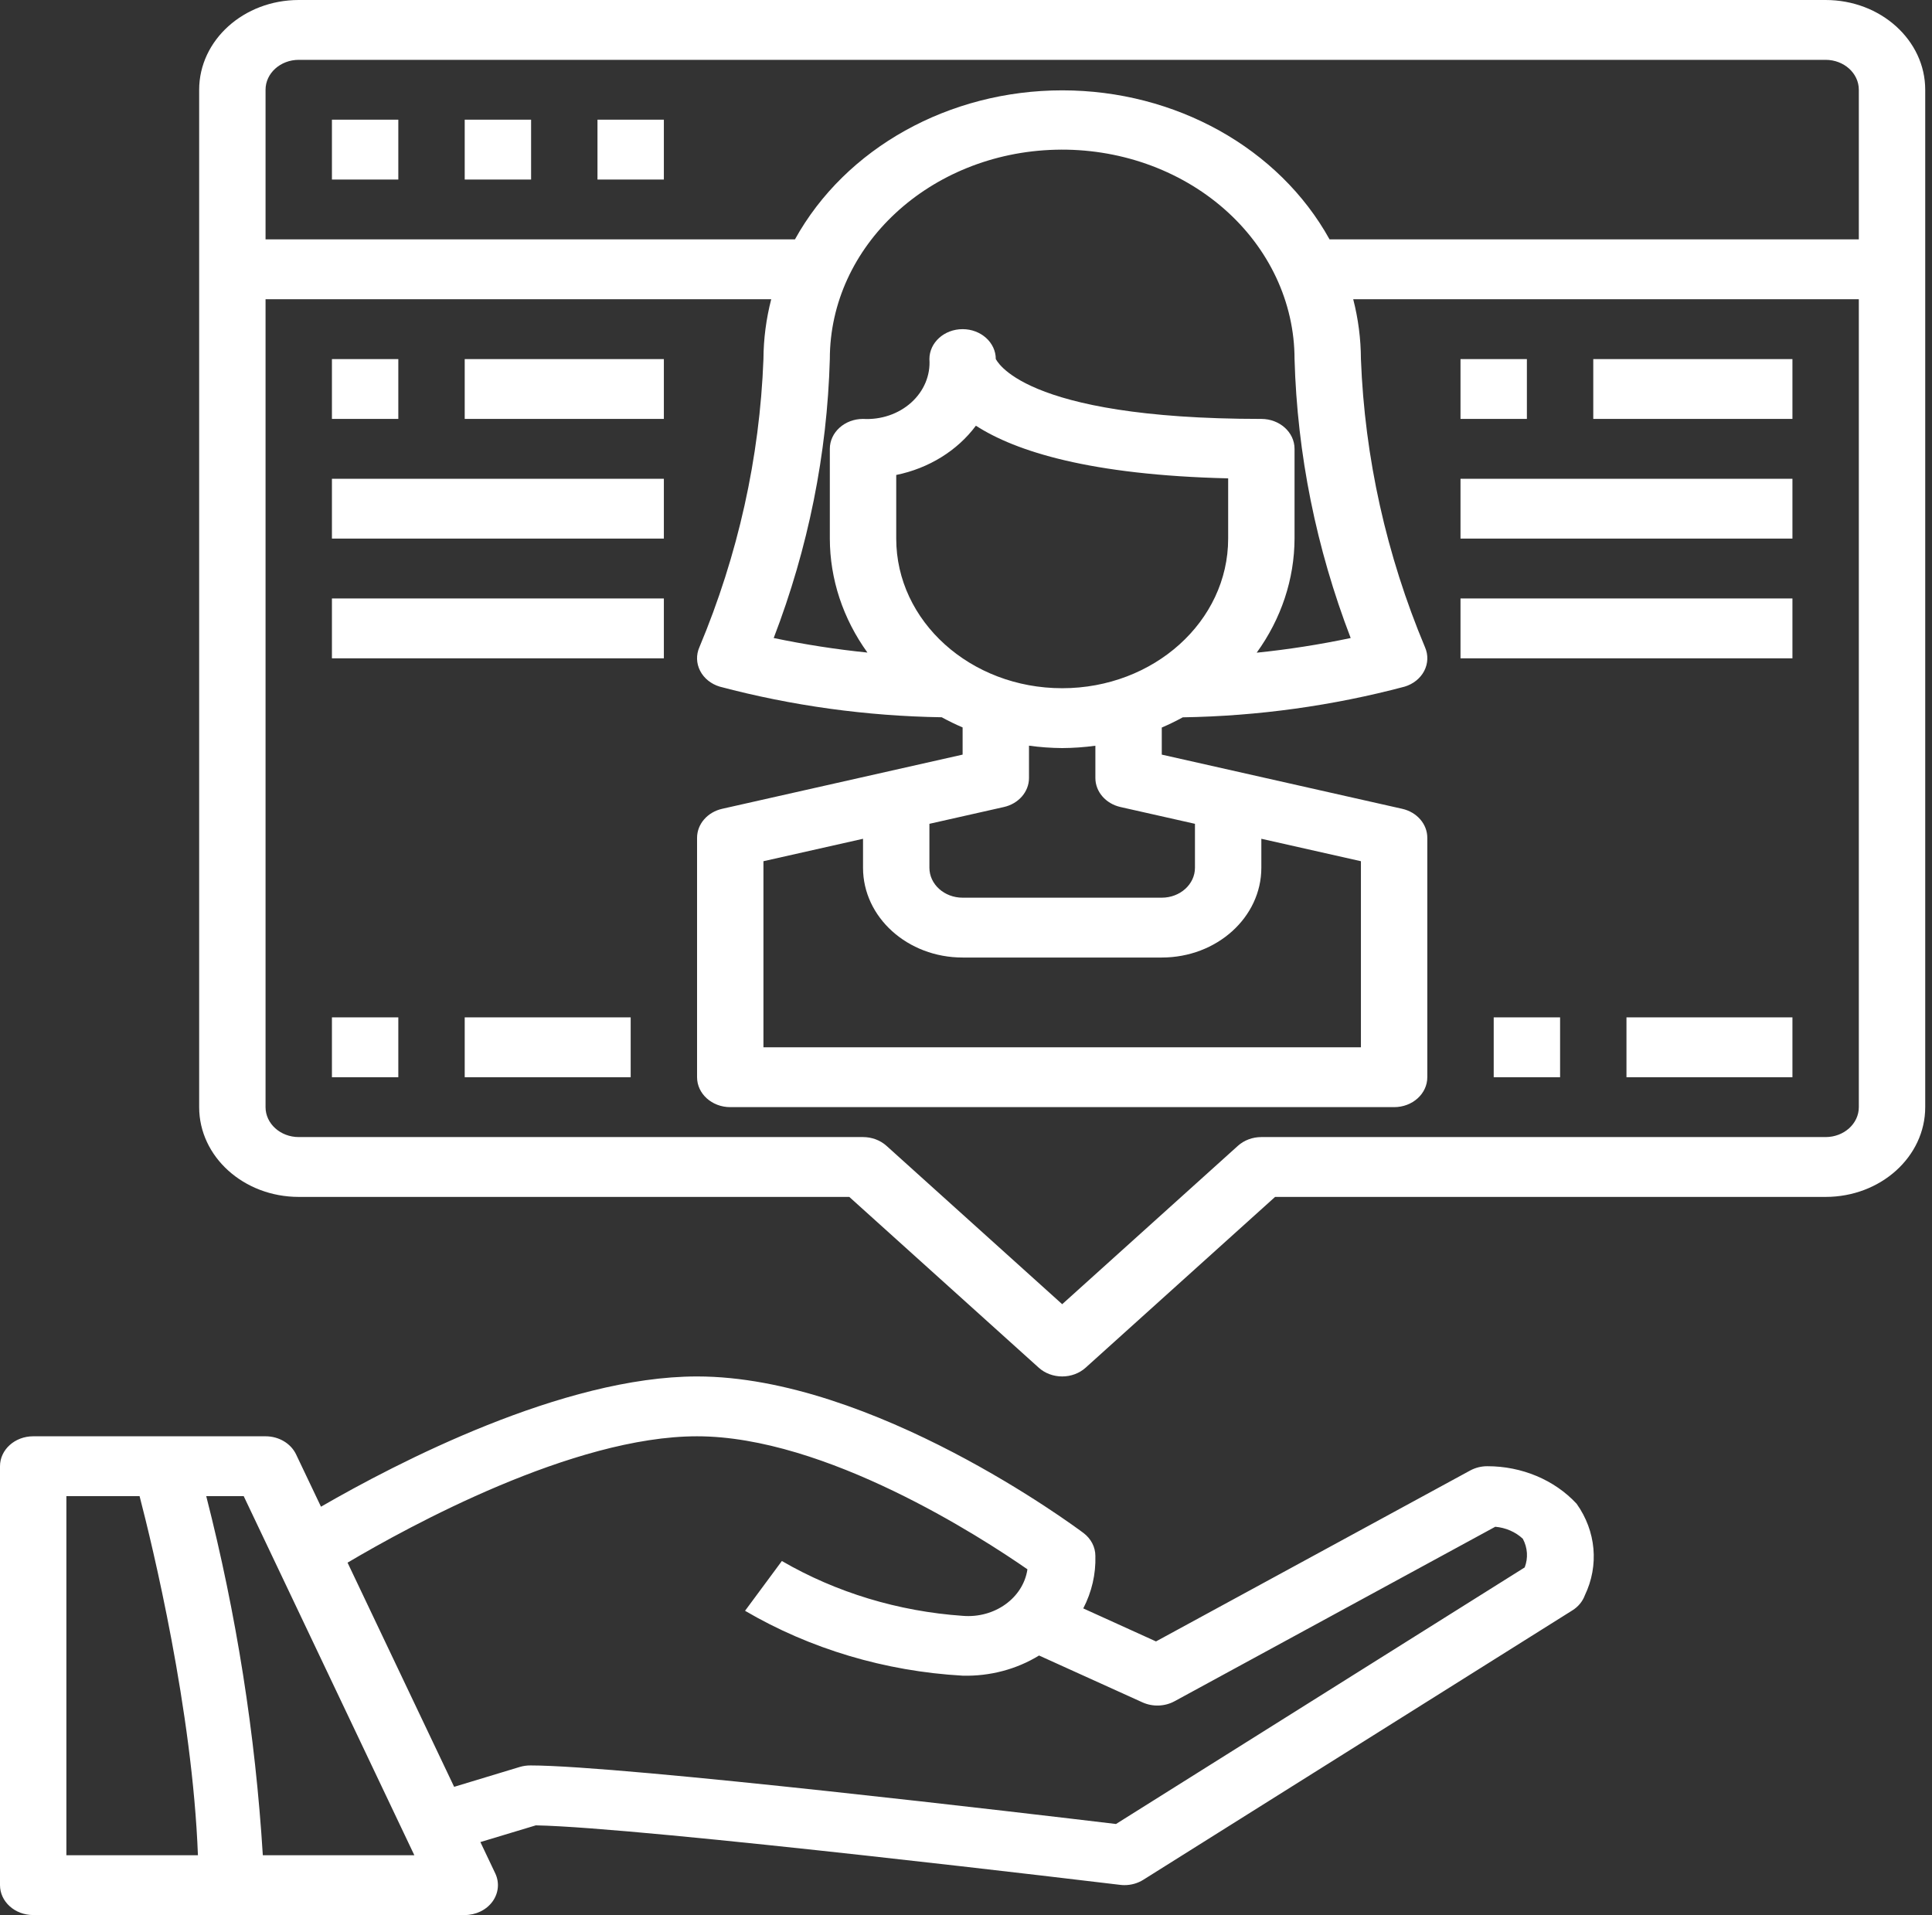 <svg width="114" height="113" viewBox="0 0 114 113" fill="none" xmlns="http://www.w3.org/2000/svg">
<rect x="0" y="0" width="114" height="113" fill="#333333" stroke="none"/>
<path d="M17.628 0C14.382 0 11.752 2.372 11.752 5.297V65.328C11.752 68.254 14.382 70.625 17.628 70.625H50.113L61.291 80.701C61.658 81.033 62.156 81.219 62.676 81.219C63.195 81.219 63.693 81.033 64.06 80.701L75.238 70.625H107.724C110.969 70.625 113.6 68.254 113.6 65.328V5.297C113.6 2.372 110.969 0 107.724 0H17.628ZM17.628 3.531H107.724C108.805 3.531 109.682 4.322 109.682 5.297V14.125H78.452C75.468 8.736 69.361 5.331 62.679 5.331C55.998 5.331 49.891 8.736 46.907 14.125H15.669V5.297C15.669 4.322 16.546 3.531 17.628 3.531ZM19.586 7.062V10.594H23.503V7.062H19.586ZM27.421 7.062V10.594H31.338V7.062H27.421ZM35.255 7.062V10.594H39.172V7.062H35.255ZM62.274 8.835C65.978 8.737 69.568 9.995 72.227 12.322C74.885 14.649 76.385 17.847 76.386 21.188C76.545 26.795 77.663 32.347 79.699 37.647C77.87 38.033 76.018 38.322 74.152 38.513C75.602 36.511 76.378 34.172 76.386 31.781V26.484C76.386 25.509 75.509 24.719 74.427 24.719C60.145 24.719 58.794 21.188 58.758 21.188C58.758 20.212 57.882 19.422 56.8 19.422C55.718 19.422 54.841 20.212 54.841 21.188C54.909 22.142 54.519 23.076 53.769 23.752C53.019 24.428 51.982 24.78 50.924 24.719C49.842 24.719 48.965 25.509 48.965 26.484V31.781C48.97 34.169 49.74 36.504 51.184 38.506C49.323 38.316 47.477 38.029 45.653 37.647C47.69 32.347 48.807 26.795 48.965 21.188C48.966 14.503 54.862 9.031 62.274 8.835ZM15.669 17.656H45.507C45.208 18.814 45.054 19.999 45.048 21.188C44.827 27.003 43.55 32.746 41.269 38.188C41.069 38.64 41.085 39.145 41.313 39.586C41.54 40.026 41.959 40.363 42.47 40.516C46.726 41.646 51.132 42.254 55.568 42.323C55.967 42.542 56.378 42.742 56.8 42.923V44.527L42.615 47.724C41.743 47.92 41.13 48.627 41.131 49.438V63.562C41.131 64.538 42.008 65.328 43.09 65.328H82.262C83.344 65.328 84.22 64.538 84.22 63.562V49.438C84.221 48.627 83.609 47.92 82.736 47.724L68.552 44.527V42.93C68.976 42.748 69.389 42.547 69.791 42.327C74.225 42.255 78.628 41.646 82.882 40.516C83.393 40.363 83.811 40.026 84.039 39.586C84.266 39.145 84.282 38.64 84.083 38.188C81.802 32.746 80.525 27.003 80.303 21.188C80.298 19.999 80.146 18.814 79.848 17.656H109.682V65.328C109.682 66.303 108.805 67.094 107.724 67.094H74.427C73.908 67.094 73.41 67.28 73.043 67.611L62.676 76.956L52.309 67.611C51.941 67.28 51.443 67.094 50.924 67.094H17.628C16.546 67.094 15.669 66.303 15.669 65.328V17.656ZM19.586 21.188V24.719H23.503V21.188H19.586ZM27.421 21.188V24.719H39.172V21.188H27.421ZM86.179 21.188V24.719H90.096V21.188H86.179ZM94.013 21.188V24.719H105.765V21.188H94.013ZM57.584 25.119C59.934 26.637 64.335 28.033 72.469 28.226V31.781C72.469 36.657 68.084 40.609 62.676 40.609C57.267 40.609 52.883 36.657 52.883 31.781V28.026C54.804 27.634 56.486 26.594 57.584 25.119ZM19.586 28.25V31.781H39.172V28.25H19.586ZM86.179 28.25V31.781H105.765V28.25H86.179ZM19.586 35.312V38.844H39.172V35.312H19.586ZM86.179 35.312V38.844H105.765V35.312H86.179ZM60.717 43.999C61.365 44.089 62.02 44.136 62.676 44.141C63.331 44.137 63.986 44.091 64.634 44.003V45.906C64.634 46.717 65.246 47.424 66.118 47.62L70.51 48.61V51.203C70.51 52.178 69.633 52.969 68.552 52.969H56.8C55.718 52.969 54.841 52.178 54.841 51.203V48.61L59.233 47.62C60.105 47.424 60.718 46.717 60.717 45.906V43.999ZM50.924 49.493V51.203C50.924 54.129 53.555 56.5 56.8 56.5H68.552C71.797 56.5 74.427 54.129 74.427 51.203V49.493L80.303 50.817V61.797H45.048V50.817L50.924 49.493ZM19.586 60.031V63.562H23.503V60.031H19.586ZM27.421 60.031V63.562H37.214V60.031H27.421ZM88.138 60.031V63.562H92.055V60.031H88.138ZM95.972 60.031V63.562H105.765V60.031H95.972ZM41.131 81.219C33.214 81.219 23.39 86.333 18.94 88.905L17.471 85.819C17.162 85.17 16.453 84.749 15.669 84.75H1.959C0.877 84.75 0 85.54 0 86.516V111.234C0 112.209 0.877 113 1.959 113H27.421C28.08 113.001 28.695 112.702 29.058 112.207C29.42 111.711 29.482 111.084 29.222 110.538L28.346 108.693L31.617 107.707C37.926 107.82 65.802 111.184 66.088 111.217C66.174 111.228 66.261 111.234 66.348 111.234C66.748 111.235 67.138 111.124 67.465 110.917L92.774 95.026C93.123 94.81 93.383 94.496 93.516 94.133C94.362 92.371 94.18 90.346 93.03 88.73C91.726 87.324 89.796 86.513 87.763 86.516C87.407 86.515 87.058 86.602 86.753 86.767L68.211 96.854L63.919 94.906C64.421 93.939 64.666 92.88 64.634 91.812C64.635 91.288 64.377 90.79 63.93 90.454C63.427 90.079 51.511 81.219 41.131 81.219ZM41.131 84.75C48.707 84.75 57.901 90.708 60.625 92.599C60.375 94.292 58.686 95.504 56.8 95.344C53.002 95.08 49.337 93.968 46.135 92.109L43.962 95.047C47.805 97.297 52.227 98.616 56.8 98.875C58.405 98.917 59.983 98.501 61.31 97.685L67.415 100.451C68.018 100.723 68.733 100.697 69.309 100.382L88.23 90.088C88.847 90.142 89.424 90.393 89.855 90.795C90.139 91.324 90.179 91.933 89.966 92.488L65.851 107.627C61.125 107.062 36.745 104.172 31.303 104.172C31.092 104.17 30.881 104.2 30.68 104.258L26.797 105.434L20.508 92.206C24.145 90.056 33.816 84.75 41.131 84.75ZM3.917 88.281H8.236C8.995 91.2 11.356 100.93 11.679 109.469H3.917V88.281ZM12.169 88.281H14.38L24.448 109.469H15.508C15.067 102.333 13.95 95.245 12.169 88.281Z" fill="white"/>
</svg>
